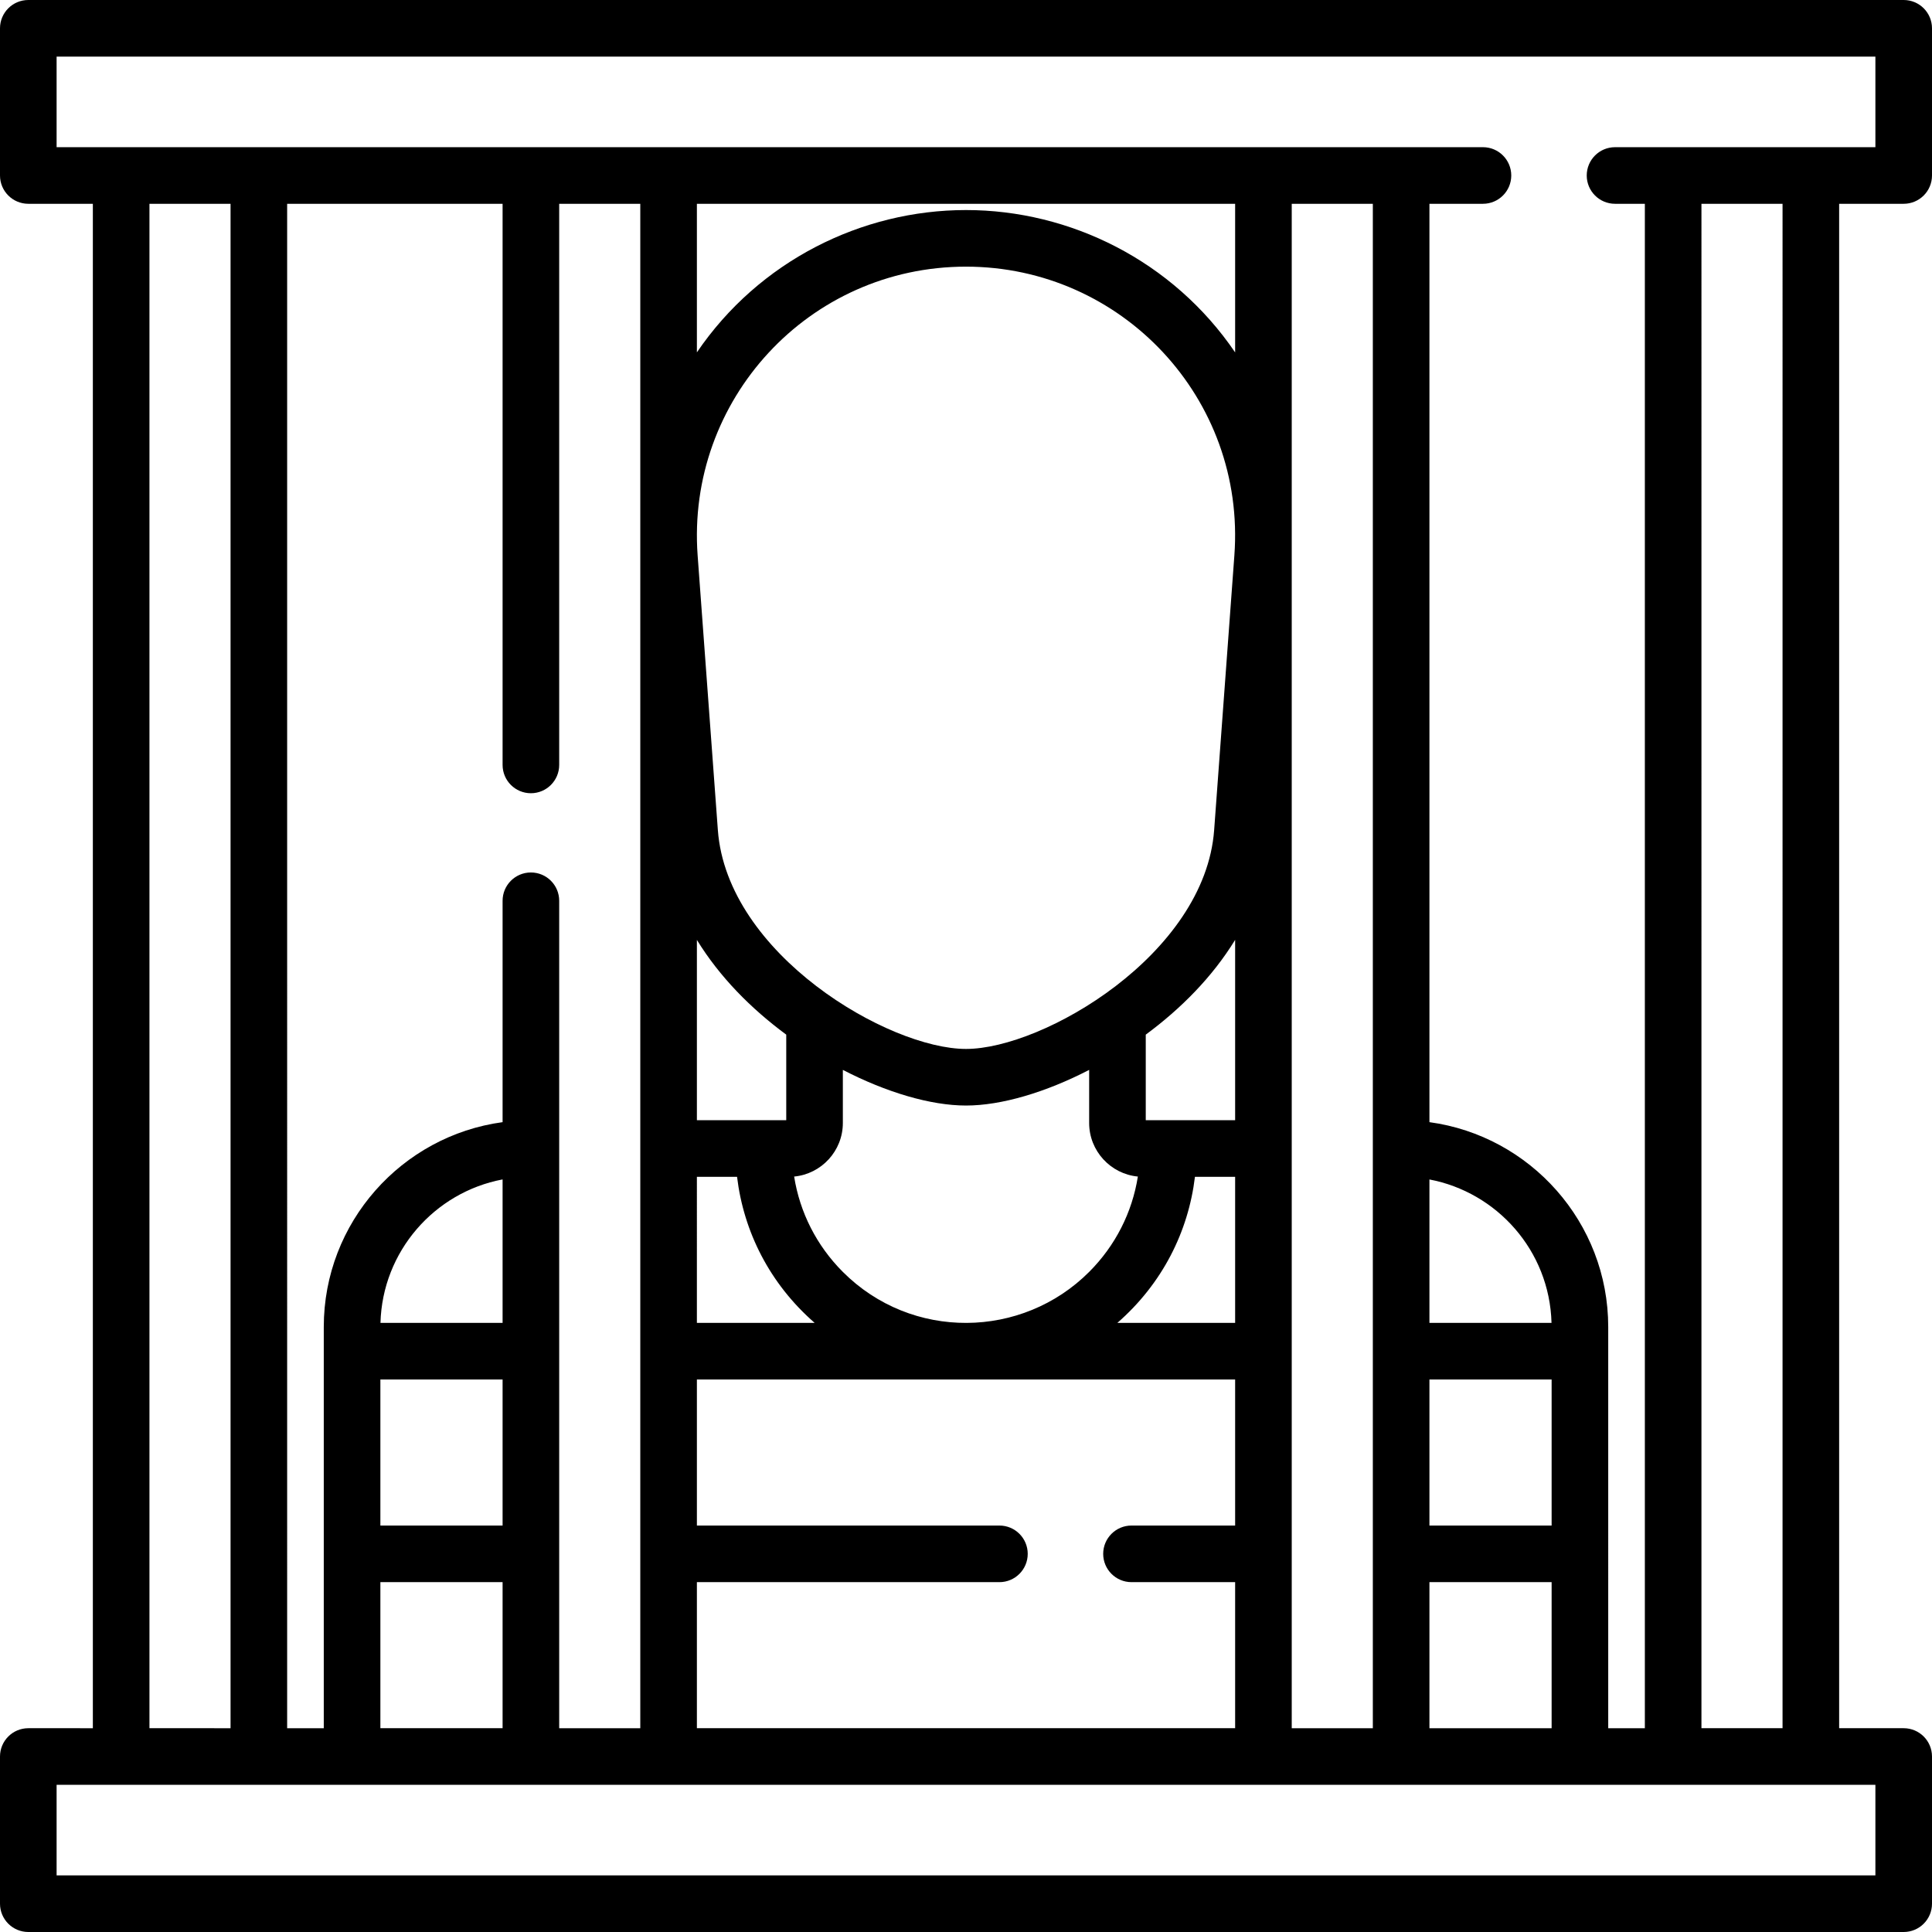 <?xml version="1.0" encoding="iso-8859-1"?>
<!-- Generator: Adobe Illustrator 21.0.0, SVG Export Plug-In . SVG Version: 6.00 Build 0)  -->
<svg xmlns="http://www.w3.org/2000/svg" xmlns:xlink="http://www.w3.org/1999/xlink" version="1.1" id="Capa_1" x="0px" y="0px" viewBox="0 0 512 512" style="enable-background:new 0 0 512 512;" xml:space="preserve" width="512" height="512">
<g>
	<path d="M504.5,54.006c4.142,0,7.5-3.358,7.5-7.5V7.5c0-4.142-3.358-7.5-7.5-7.5H7.5C3.358,0,0,3.358,0,7.5v39.006   c0,4.142,3.358,7.5,7.5,7.5h17.106v403.988H7.5c-4.142,0-7.5,3.358-7.5,7.5V504.5c0,4.142,3.358,7.5,7.5,7.5h497   c4.142,0,7.5-3.358,7.5-7.5v-39.006c0-4.142-3.358-7.5-7.5-7.5h-17.106V54.006H504.5z M15,15h482v24.006h-69   c-4.142,0-7.5,3.358-7.5,7.5s3.358,7.5,7.5,7.5h7.902v403.988h-9.706V351.66c0-27.716-20.68-50.649-47.381-54.277V54.006H393   c4.142,0,7.5-3.358,7.5-7.5s-3.358-7.5-7.5-7.5H15V15z M184.683,457.994v-38.708h80.174c4.142,0,7.5-3.358,7.5-7.5   s-3.358-7.5-7.5-7.5h-80.174v-38.708c174.784,0.011,32.847,0.005,142.641,0v38.708h-27.467c-4.142,0-7.5,3.358-7.5,7.5   s3.358,7.5,7.5,7.5h27.467v38.708H184.683z M100.804,457.994v-38.708h32.388v38.708H100.804z M100.804,365.577h32.388v38.708   h-32.388V365.577z M133.192,350.577h-32.364c0.509-18.928,14.293-34.603,32.364-38.018V350.577z M148.192,238.714   c0-4.142-3.358-7.5-7.5-7.5s-7.5,3.358-7.5,7.5v58.668c-26.721,3.627-47.388,26.578-47.388,54.278v106.334h-9.706V54.006h57.094   v148.708c0,4.142,3.358,7.5,7.5,7.5s7.5-3.358,7.5-7.5V54.006h21.491v403.988h-21.491V238.714z M327.324,54.006v39.385   C310.822,69.113,283.59,55.665,256,55.665c-27.679,0-54.866,13.52-71.317,37.716V54.006H327.324z M223.352,337.056   c-6.943-6.955-11.384-15.735-12.897-25.256c7.232-0.687,12.909-6.79,12.909-14.199v-14.069c11.477,5.934,23.241,9.446,32.637,9.446   s21.159-3.512,32.637-9.446v14.069c0,7.409,5.677,13.512,12.909,14.199c-1.513,9.52-5.953,18.301-12.897,25.256   C270.89,354.845,241.605,355.341,223.352,337.056z M327.324,296.869h-23.687v-22.678c9.39-6.939,17.652-15.292,23.687-25.116   V296.869z M327.12,147.215l-5.358,72.765c-2.425,32.924-45.253,57.999-65.761,57.999s-63.336-25.074-65.761-57.999l-5.358-72.765   c-3.031-41.147,29.402-76.55,71.12-76.55C297.259,70.665,330.184,105.61,327.12,147.215z M208.363,274.191v22.678h-23.68v-47.783   C190.716,258.903,198.974,267.253,208.363,274.191z M184.683,311.869h10.644c1.744,14.527,8.639,28.308,20.562,38.708h-31.206   V311.869z M316.673,311.869h10.651v38.708h-31.212C308.028,340.181,314.928,326.403,316.673,311.869z M342.324,54.006h21.491   v403.988h-21.491V54.006z M411.169,350.577h-32.354v-38.006C396.6,315.929,410.648,331.34,411.169,350.577z M378.815,365.577   h32.381v38.708h-32.381V365.577z M378.815,419.286h32.381v38.708h-32.381V419.286z M39.606,54.006h21.492v403.988H39.606V54.006z    M497,497H15v-24.006h482V497z M472.394,457.994h-21.492V54.006h21.492V457.994z"/>
</g>















</svg>
